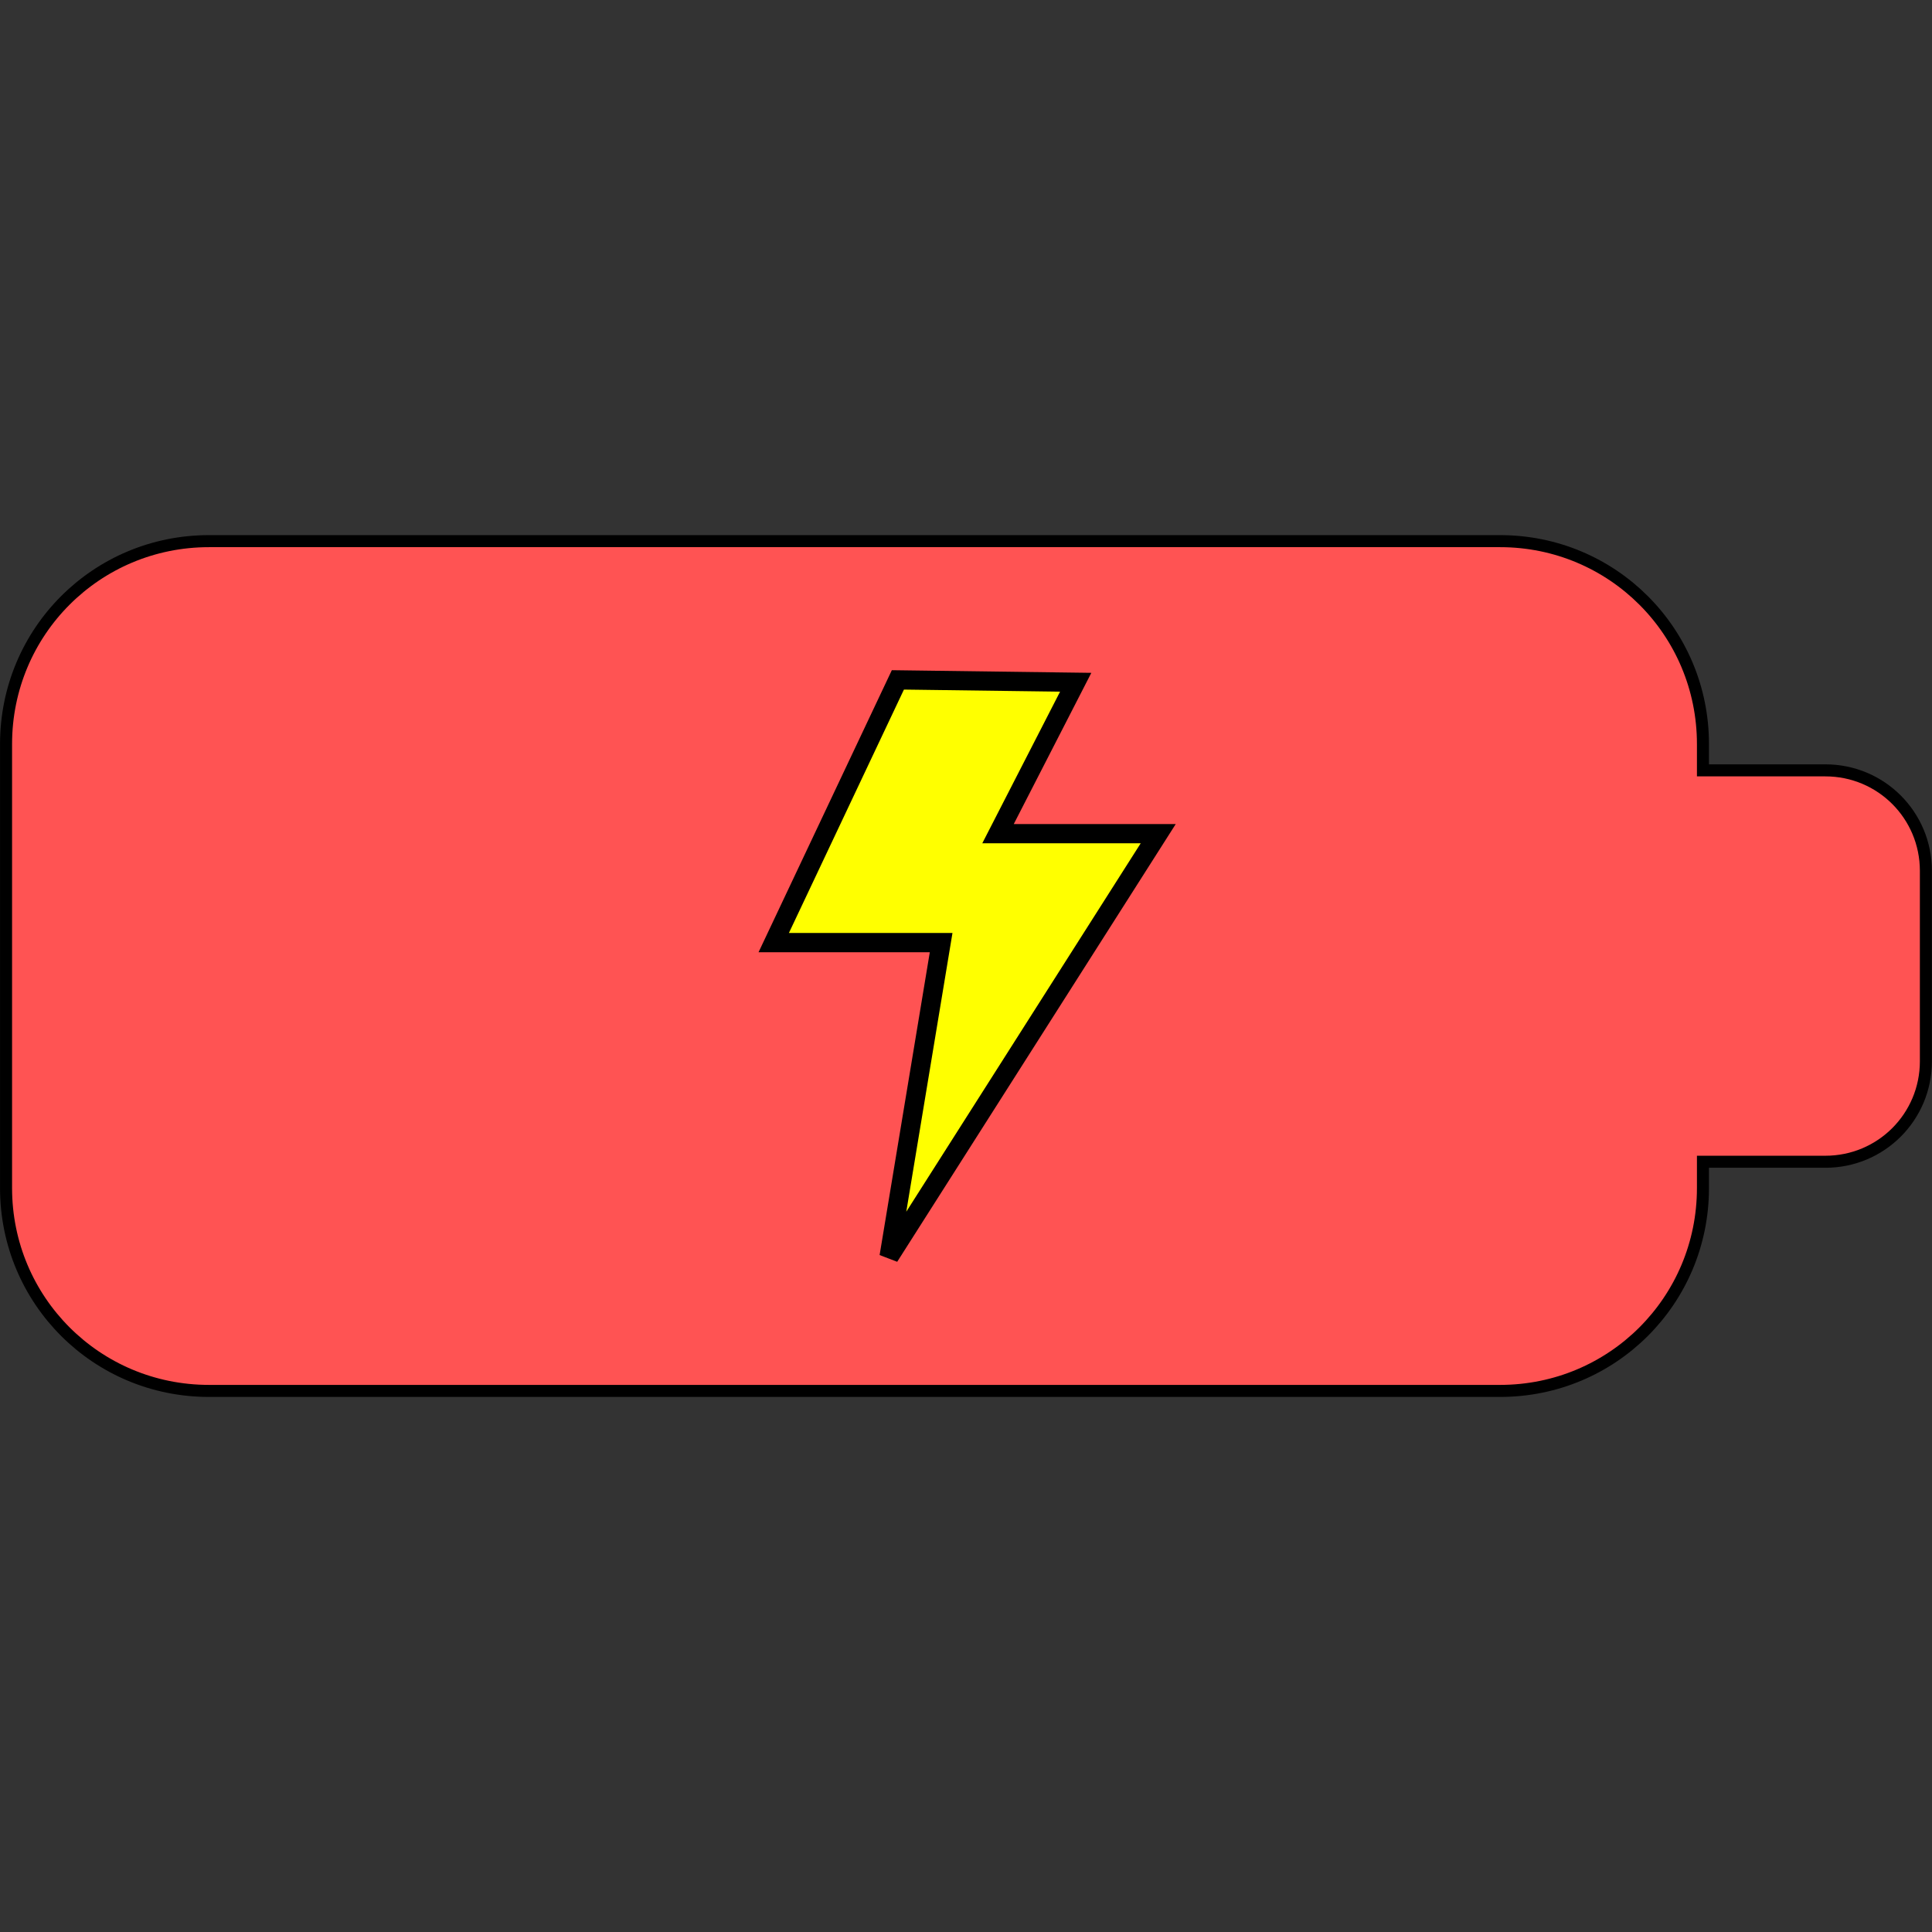 <?xml version="1.0" encoding="UTF-8" standalone="no"?>
<!-- Created with Inkscape (http://www.inkscape.org/) -->

<svg
   xmlns:dc="http://purl.org/dc/elements/1.1/"
   xmlns:cc="http://creativecommons.org/ns#"
   xmlns:rdf="http://www.w3.org/1999/02/22-rdf-syntax-ns#"
   xmlns:svg="http://www.w3.org/2000/svg"
   xmlns="http://www.w3.org/2000/svg"
   xmlns:sodipodi="http://sodipodi.sourceforge.net/DTD/sodipodi-0.dtd"
   xmlns:inkscape="http://www.inkscape.org/namespaces/inkscape"
   width="128"
   height="128"
   viewBox="0 0 33.867 33.867"
   version="1.1"
   id="svg8"
   inkscape:version="0.92.5 (2060ec1f9f, 2020-04-08)"
   sodipodi:docname="bat_catastrophic.svg">
  <rect x="0" y="0" width="33.867" height="33.867" fill="#333333" stroke="none"/>
  <defs
     id="defs2" />
  <sodipodi:namedview
     id="base"
     pagecolor="#ffffff"
     bordercolor="#666666"
     borderopacity="1.0"
     inkscape:pageopacity="0.0"
     inkscape:pageshadow="2"
     inkscape:zoom="3.959798"
     inkscape:cx="-43.19234"
     inkscape:cy="2.7742049"
     inkscape:document-units="mm"
     inkscape:current-layer="layer1"
     showgrid="false"
     fit-margin-top="0"
     fit-margin-left="0"
     fit-margin-right="0"
     fit-margin-bottom="0"
     units="px"
     inkscape:window-width="1848"
     inkscape:window-height="1016"
     inkscape:window-x="72"
     inkscape:window-y="27"
     inkscape:window-maximized="1" />
  <g
     inkscape:label="Calque 1"
     inkscape:groupmode="layer"
     id="layer1"
     transform="translate(-26.95,-64.96)">
    <path
       style="fill:#ff5353;fill-opacity:1;stroke:#000000;stroke-width:0.211;stroke-linecap:round;stroke-linejoin:miter;stroke-miterlimit:4;stroke-dasharray:none;stroke-dashoffset:0;stroke-opacity:1"
       d="m 30.612,74.446 c -1.97,0 -3.556,1.586 -3.556,3.557 v 7.783 c 0,1.97 1.586,3.556 3.556,3.556 H 53.246 c 1.97,0 3.556,-1.586 3.556,-3.556 v -0.461 h 2.146 c 0.976,0 1.762,-0.786 1.762,-1.762 v -3.337 c 0,-0.976 -0.786,-1.762 -1.762,-1.762 h -2.146 v -0.461 c 0,-1.97 -1.586,-3.557 -3.556,-3.557 z"
       id="rect817"
       inkscape:connector-curvature="0" />
    <g
       id="g880"
       transform="matrix(0.337,0,0,0.337,38.828,76.878)"
       style="fill:#ffff00;fill-opacity:1;stroke:#000000;stroke-opacity:1">
      <g
         id="g824"
         style="fill:#ffff00;fill-opacity:1;stroke:#000000;stroke-opacity:1">
        <path
           id="path822"
           d="M 11.001,30 13.708,13.666 H 5 L 11.458,0 20.708,0.123 16.667,8 H 25 Z"
           inkscape:connector-curvature="0"
           style="fill:#ffff00;fill-opacity:1;stroke:#000000;stroke-opacity:1" />
      </g>
      <g
         id="g826"
         style="fill:#ffff00;fill-opacity:1;stroke:#000000;stroke-opacity:1" />
      <g
         id="g828"
         style="fill:#ffff00;fill-opacity:1;stroke:#000000;stroke-opacity:1" />
      <g
         id="g830"
         style="fill:#ffff00;fill-opacity:1;stroke:#000000;stroke-opacity:1" />
      <g
         id="g832"
         style="fill:#ffff00;fill-opacity:1;stroke:#000000;stroke-opacity:1" />
      <g
         id="g834"
         style="fill:#ffff00;fill-opacity:1;stroke:#000000;stroke-opacity:1" />
      <g
         id="g836"
         style="fill:#ffff00;fill-opacity:1;stroke:#000000;stroke-opacity:1" />
      <g
         id="g838"
         style="fill:#ffff00;fill-opacity:1;stroke:#000000;stroke-opacity:1" />
      <g
         id="g840"
         style="fill:#ffff00;fill-opacity:1;stroke:#000000;stroke-opacity:1" />
      <g
         id="g842"
         style="fill:#ffff00;fill-opacity:1;stroke:#000000;stroke-opacity:1" />
      <g
         id="g844"
         style="fill:#ffff00;fill-opacity:1;stroke:#000000;stroke-opacity:1" />
      <g
         id="g846"
         style="fill:#ffff00;fill-opacity:1;stroke:#000000;stroke-opacity:1" />
      <g
         id="g848"
         style="fill:#ffff00;fill-opacity:1;stroke:#000000;stroke-opacity:1" />
      <g
         id="g850"
         style="fill:#ffff00;fill-opacity:1;stroke:#000000;stroke-opacity:1" />
      <g
         id="g852"
         style="fill:#ffff00;fill-opacity:1;stroke:#000000;stroke-opacity:1" />
      <g
         id="g854"
         style="fill:#ffff00;fill-opacity:1;stroke:#000000;stroke-opacity:1" />
    </g>
  </g>
</svg>
